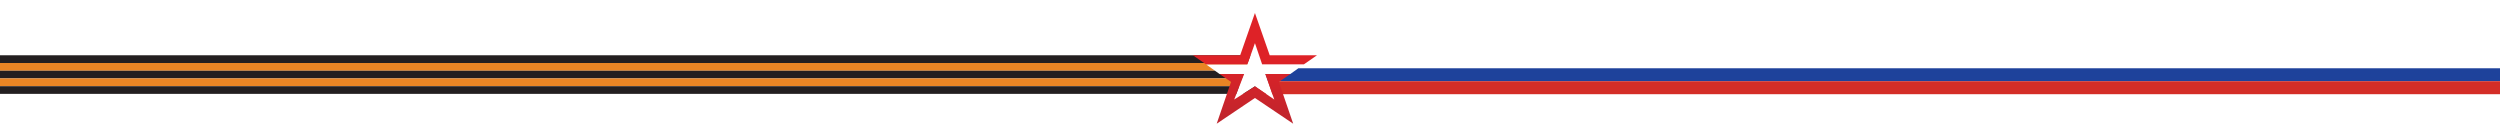 <svg width="1920" height="106" viewBox="0 0 1920 106" fill="none" xmlns="http://www.w3.org/2000/svg">
<g filter="url(#filter0_d_514_1097)">
<path fill-rule="evenodd" clip-rule="evenodd" d="M966.979 42.425L969.385 49.423H1001.36L997.175 52.406H1920C1920 52.406 2246.92 42.9 1920 42.425C1874.72 42.36 966.979 42.425 966.979 42.425Z" fill="white"/>
<path fill-rule="evenodd" clip-rule="evenodd" d="M997.175 52.406L991.02 56.808H971.913L973.82 62.386H1920V52.406H997.175Z" fill="#1E429B"/>
<path fill-rule="evenodd" clip-rule="evenodd" d="M964.284 72.367H972.701L964.284 66.633V72.367Z" fill="#D42E27"/>
<path fill-rule="evenodd" clip-rule="evenodd" d="M973.821 62.386L977.248 72.367H1920V62.386H973.821Z" fill="#D42E27"/>
<path fill-rule="evenodd" clip-rule="evenodd" d="M960.38 42.425H0V48.369H958.196L960.38 42.425Z" fill="#231F20"/>
<path fill-rule="evenodd" clip-rule="evenodd" d="M926.236 49.423H957.808L958.196 48.369H0V54.302H933.067L926.236 49.423Z" fill="#E98524"/>
<path fill-rule="evenodd" clip-rule="evenodd" d="M955.091 56.808H936.583L933.067 54.302H0V60.235H953.826L955.091 56.808Z" fill="#231F20"/>
<path fill-rule="evenodd" clip-rule="evenodd" d="M953.826 60.235H0V66.179H951.642L953.826 60.235Z" fill="#E98524"/>
<path fill-rule="evenodd" clip-rule="evenodd" d="M951.642 66.179H0V72.112H949.468L951.642 66.179Z" fill="#231F20"/>
<path fill-rule="evenodd" clip-rule="evenodd" d="M963.796 66.29L954.658 72.112H964.284V66.633L963.796 66.29Z" fill="#231F20"/>
<path fill-rule="evenodd" clip-rule="evenodd" d="M916.134 42.436H952.451L963.796 10L975.14 42.436H1011.46L1001.36 49.423H969.318L963.796 33.132L958.007 49.423H926.236L916.134 42.436ZM978.645 76.436L971.703 56.819H991.02L982.16 62.907L993.172 95.011L963.796 75.239L934.42 95.011L945.432 62.907L936.571 56.819H955.501L947.872 76.436L963.785 66.301L978.633 76.436H978.645Z" fill="url(#paint0_linear_514_1097)"/>
</g>
<defs>
<filter id="filter0_d_514_1097" x="-10" y="0" width="2085.3" height="105.011" filterUnits="userSpaceOnUse" color-interpolation-filters="sRGB">
<feFlood flood-opacity="0" result="BackgroundImageFix"/>
<feColorMatrix in="SourceAlpha" type="matrix" values="0 0 0 0 0 0 0 0 0 0 0 0 0 0 0 0 0 0 127 0" result="hardAlpha"/>
<feOffset/>
<feGaussianBlur stdDeviation="5"/>
<feComposite in2="hardAlpha" operator="out"/>
<feColorMatrix type="matrix" values="0 0 0 0 0 0 0 0 0 0 0 0 0 0 0 0 0 0 0.1 0"/>
<feBlend mode="normal" in2="BackgroundImageFix" result="effect1_dropShadow_514_1097"/>
<feBlend mode="normal" in="SourceGraphic" in2="effect1_dropShadow_514_1097" result="shape"/>
</filter>
<linearGradient id="paint0_linear_514_1097" x1="963.796" y1="45.864" x2="963.796" y2="126.226" gradientUnits="userSpaceOnUse">
<stop stop-color="#DE2227"/>
<stop offset="1" stop-color="#AA2731"/>
</linearGradient>
</defs>
</svg>
